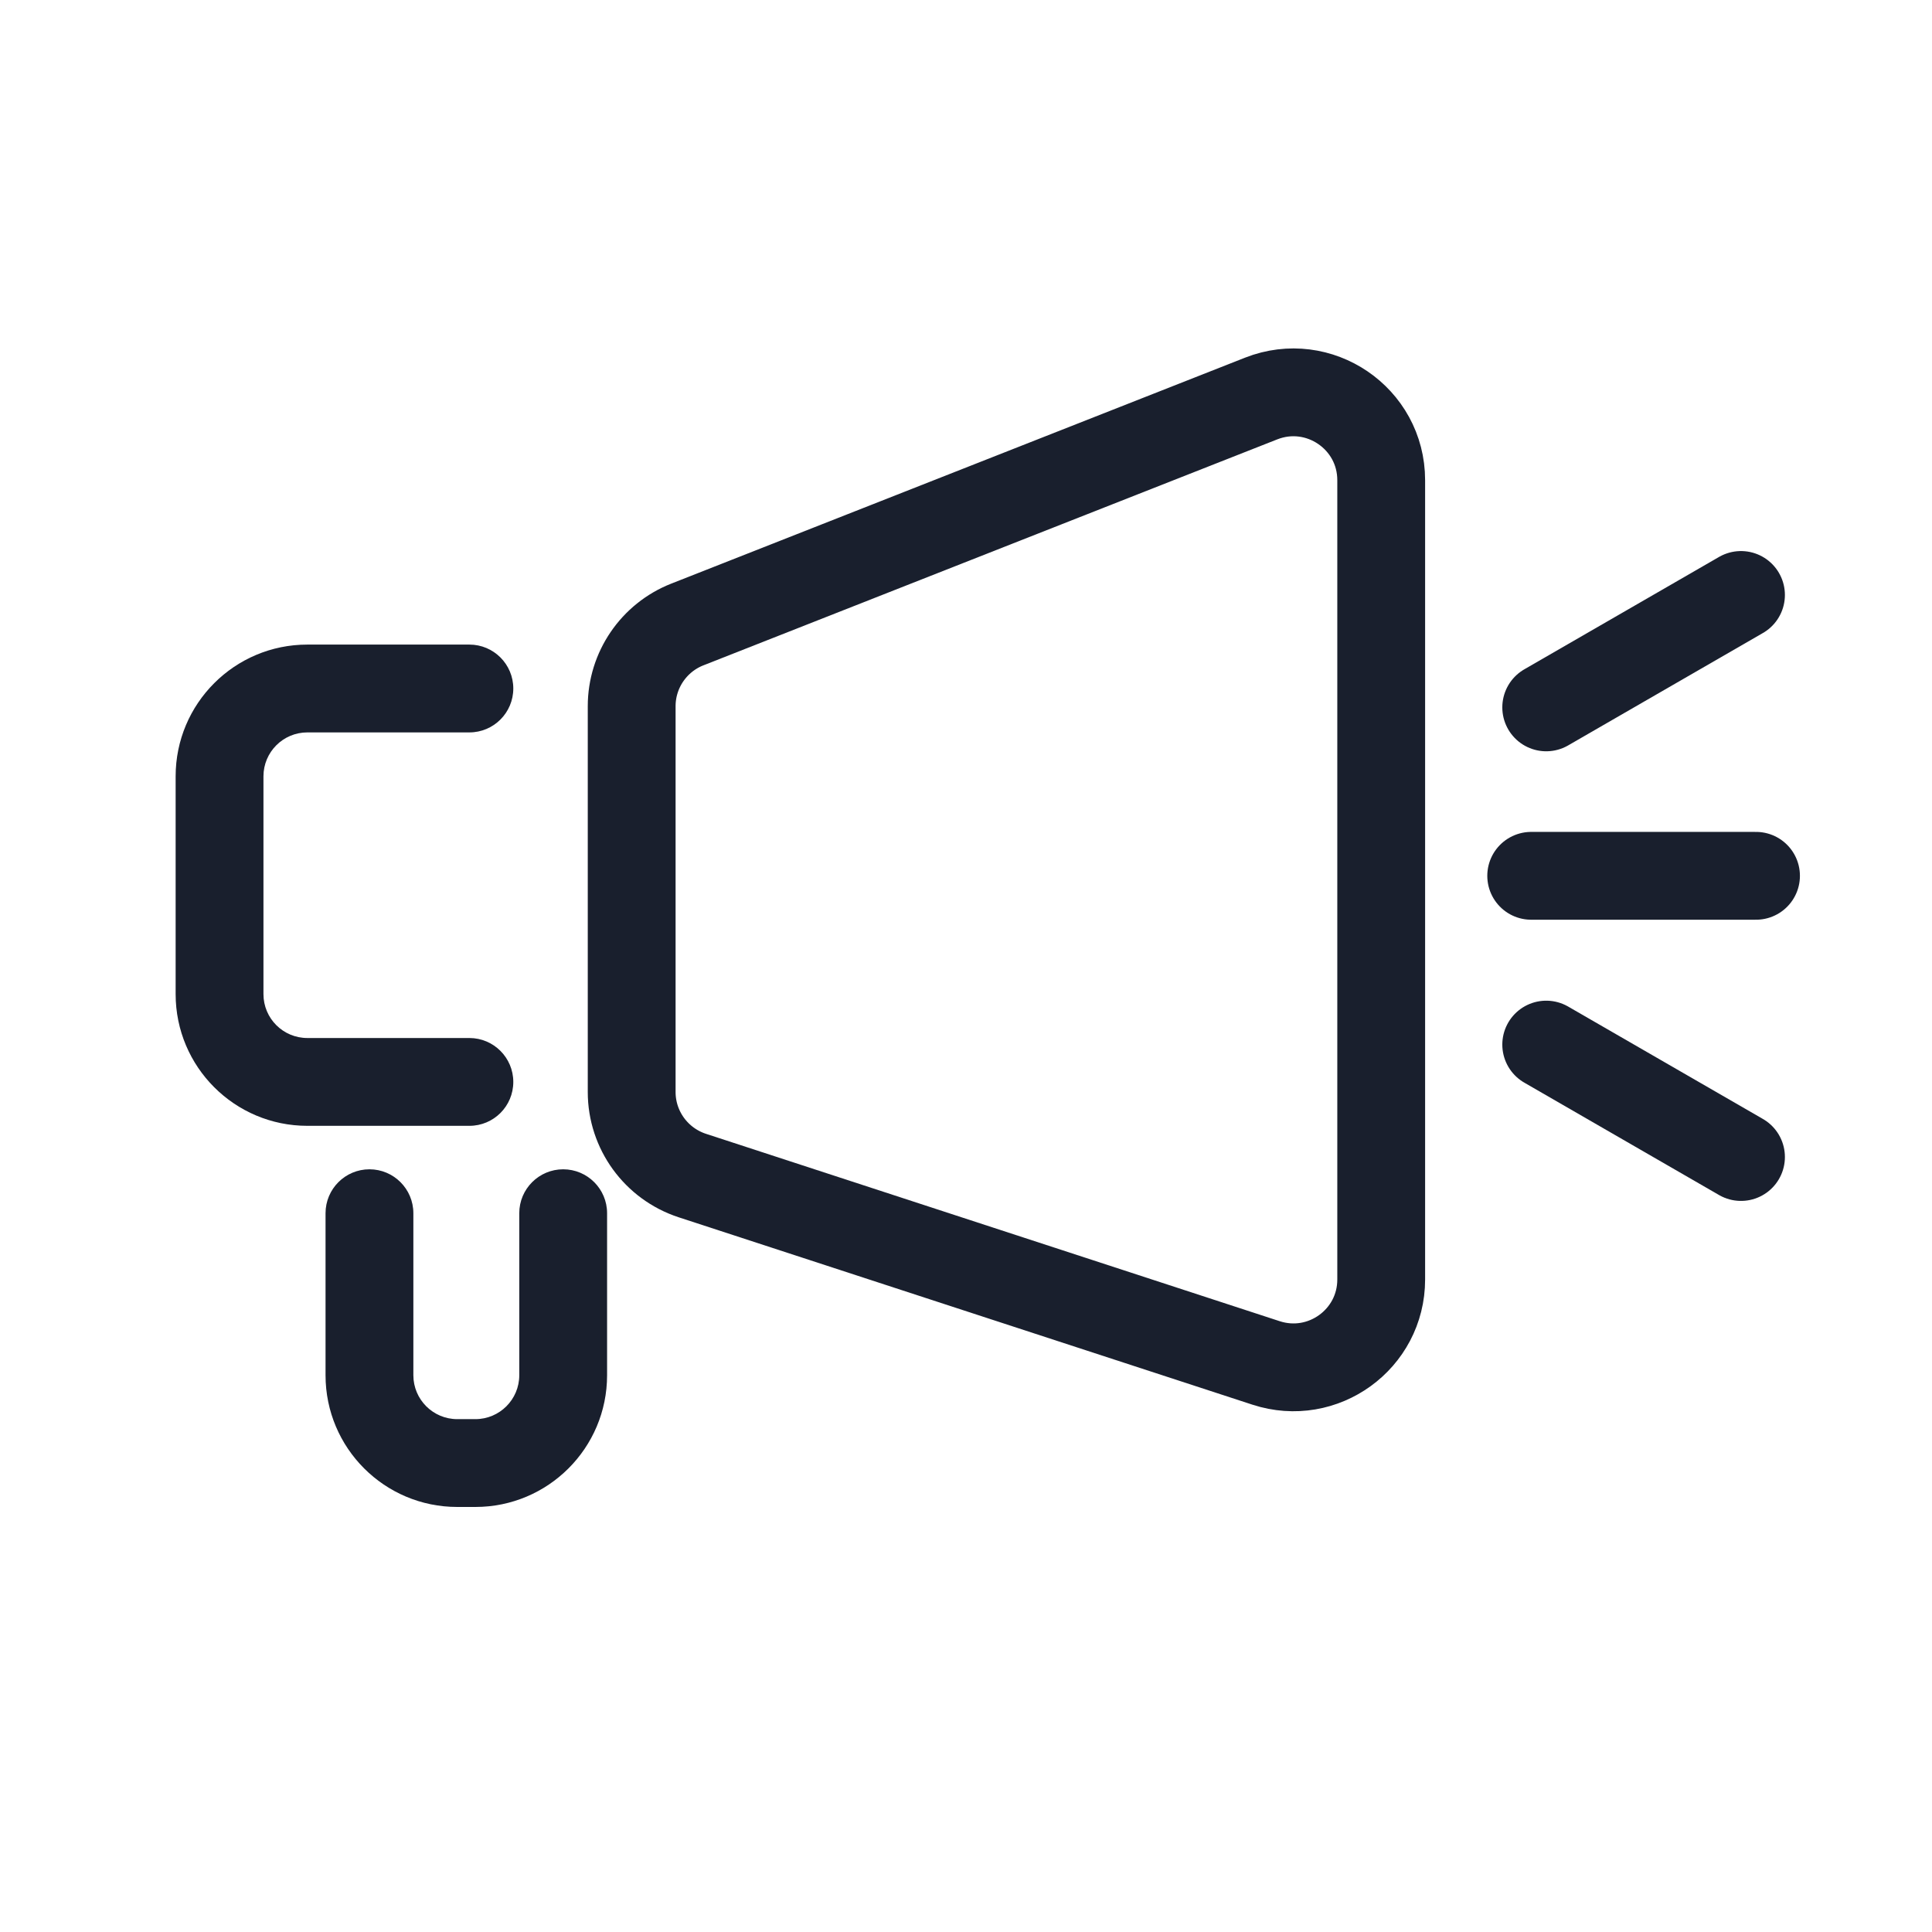 <svg width="22" height="22" viewBox="0 0 22 22" fill="none" xmlns="http://www.w3.org/2000/svg">
<path d="M7.193 8.041C7.193 7.631 7.445 7.261 7.827 7.111L14.361 4.538C15.018 4.28 15.728 4.763 15.728 5.468V14.57C15.728 15.25 15.064 15.731 14.417 15.52L7.883 13.386C7.472 13.251 7.193 12.868 7.193 12.435V8.041Z" stroke="#191F2D" stroke-linejoin="round"/>
<path fill-rule="evenodd" clip-rule="evenodd" d="M2 8.84C2 8.011 2.672 7.34 3.5 7.34H5.345C5.621 7.34 5.845 7.564 5.845 7.84C5.845 8.116 5.621 8.34 5.345 8.34H3.5C3.224 8.34 3 8.564 3 8.84V11.32C3 11.597 3.224 11.82 3.5 11.82H5.345C5.621 11.82 5.845 12.044 5.845 12.32C5.845 12.597 5.621 12.82 5.345 12.82H3.5C2.672 12.82 2 12.149 2 11.32V8.84Z" fill="#191F2D"/>
<path fill-rule="evenodd" clip-rule="evenodd" d="M5.207 17.16C4.379 17.16 3.707 16.489 3.707 15.66L3.707 13.815C3.707 13.539 3.931 13.315 4.207 13.315C4.483 13.315 4.707 13.539 4.707 13.815L4.707 15.66C4.707 15.936 4.931 16.16 5.207 16.16L5.413 16.16C5.689 16.16 5.913 15.936 5.913 15.66L5.913 13.815C5.913 13.539 6.137 13.315 6.413 13.315C6.689 13.315 6.913 13.539 6.913 13.815L6.913 15.66C6.913 16.489 6.241 17.16 5.413 17.16L5.207 17.16Z" fill="#191F2D"/>
<path d="M17.436 9.973H19.996" stroke="#191F2D" stroke-linecap="round"/>
<path d="M17.607 8.055L19.825 6.775" stroke="#191F2D" stroke-linecap="round"/>
<path d="M17.607 11.895L19.825 13.175" stroke="#191F2D" stroke-linecap="round"/>
</svg>
